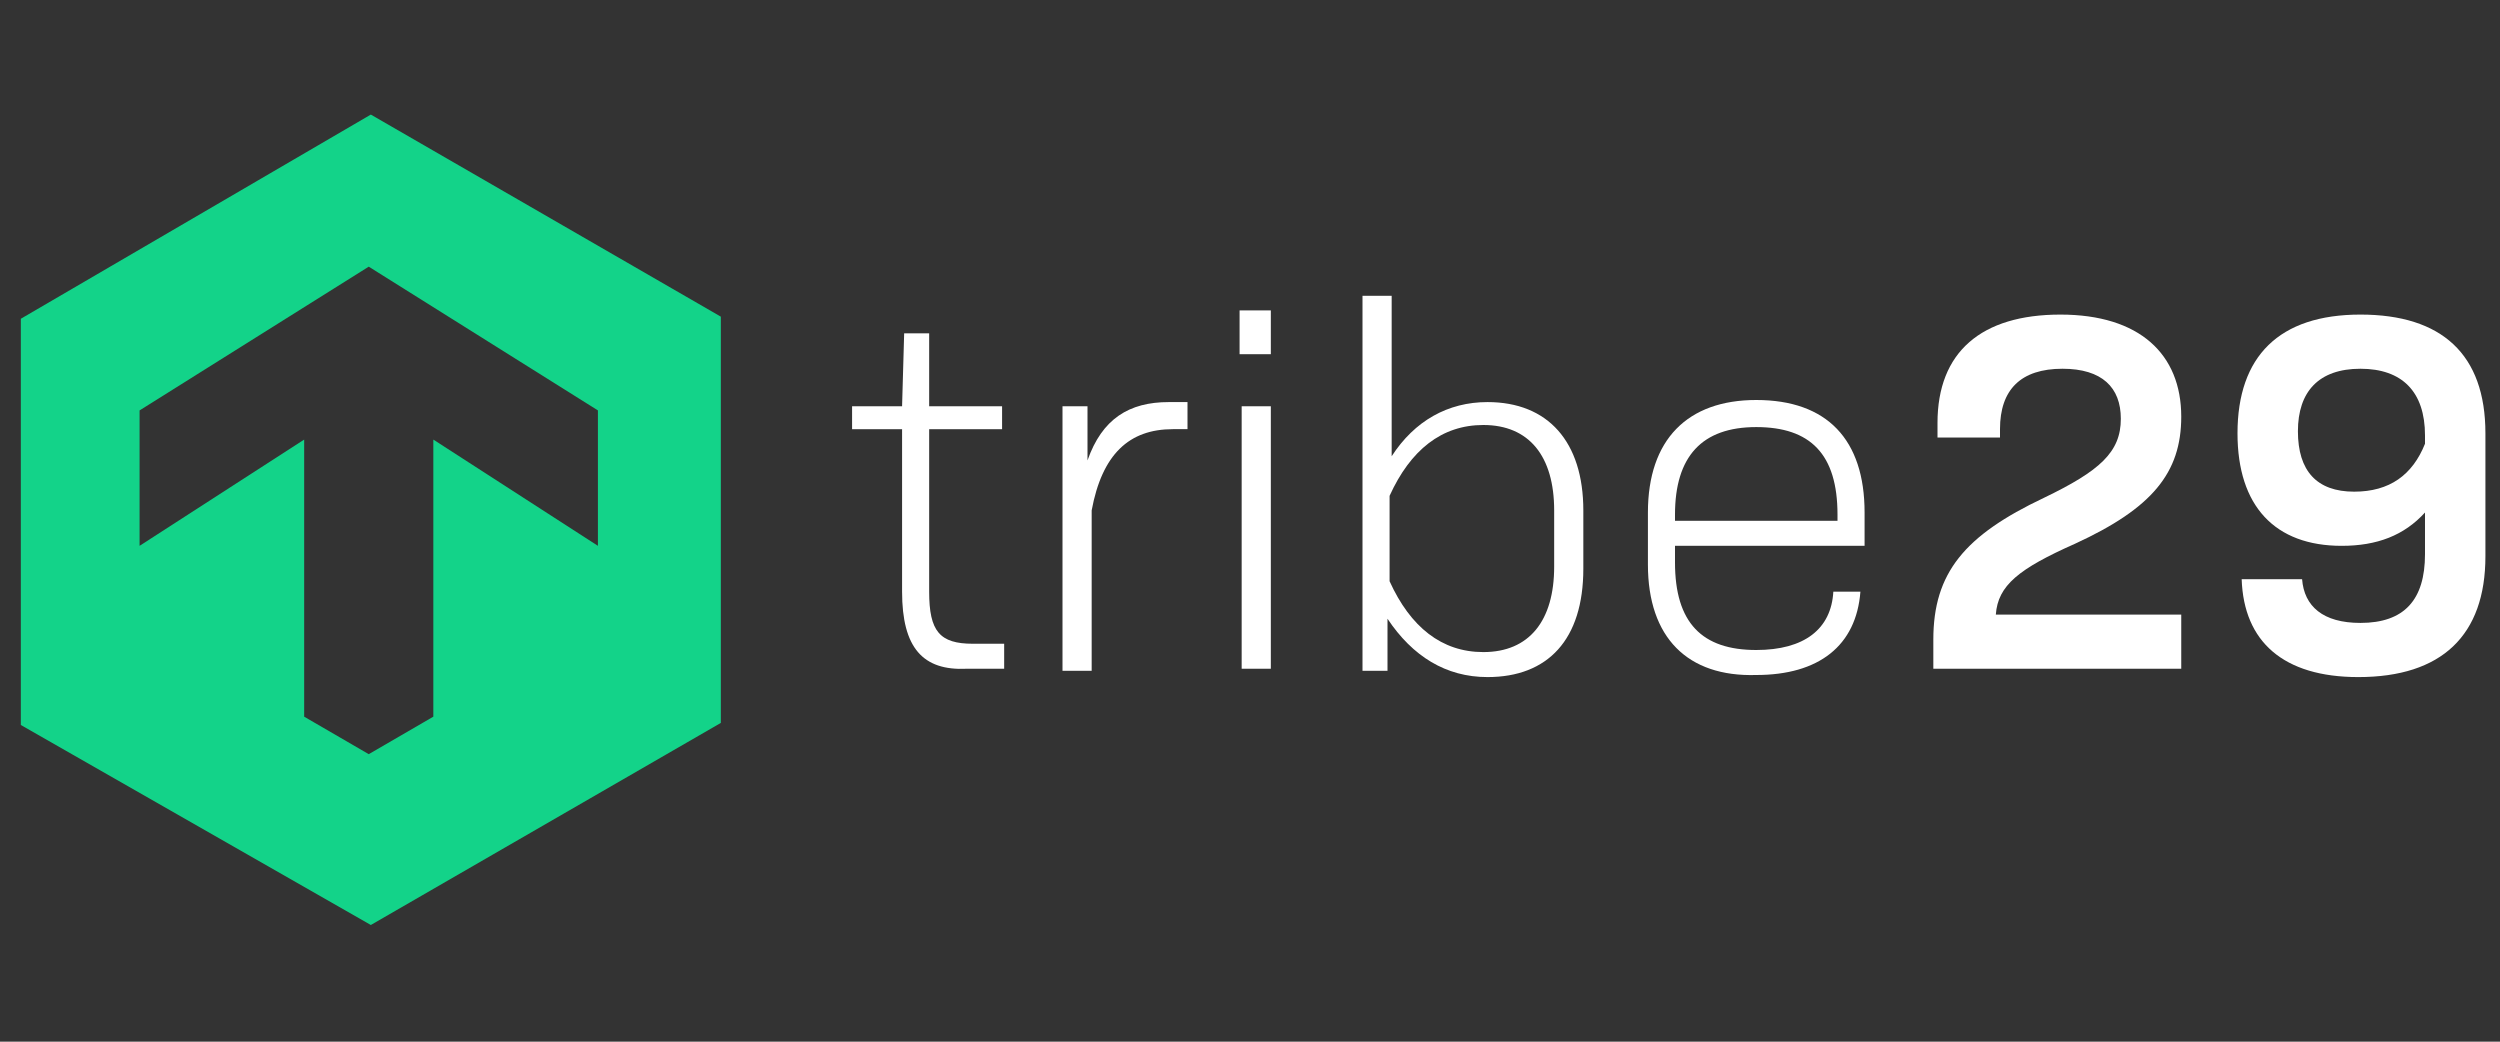 <?xml version="1.0" encoding="utf-8"?>
<!-- Generator: Adobe Illustrator 23.0.1, SVG Export Plug-In . SVG Version: 6.00 Build 0)  -->
<svg version="1.1" id="tribe29_cmk" xmlns="http://www.w3.org/2000/svg" xmlns:xlink="http://www.w3.org/1999/xlink" x="0px"
	 y="0px" width="120px" height="50px" viewBox="0 0 120 50" style="enable-background:new 0 0 120 50;" xml:space="preserve">
<rect x="0" y="0" width="120" height="50" fill="#333333" stroke="none"/>
<style type="text/css">
	.st0{clip-path:url(#SVGID_2_);}
	.st1{clip-path:url(#SVGID_4_);fill:#13D389;}
	.st2{enable-background:new    ;}
	.st3{fill:#FFFFFF;}
</style>
<g>
	<g>
		<g>
			<g>
				<g>
					<g>
						<defs>
							<path id="SVGID_1_" d="M6.7,19.7v6.5l7.9-5.1v13.3l3.1,1.8l3.1-1.8V21.1l7.9,5.1v-6.5l-11-6.9L6.7,19.7z M17.8,5.5l16.8,9.7
								v19.5l-16.8,9.7L1,34.8V15.3L17.8,5.5z"/>
						</defs>
						<clipPath id="SVGID_2_">
							<use xlink:href="#SVGID_1_"  style="overflow:visible;"/>
						</clipPath>
						<g class="st0">
							<g>
								<g>
									<g>
										<g>
											<g>
												<defs>
													<rect id="SVGID_3_" x="-35.7" y="-78.4" width="376.4" height="211.7"/>
												</defs>
												<clipPath id="SVGID_4_">
													<use xlink:href="#SVGID_3_"  style="overflow:visible;"/>
												</clipPath>
												<rect y="4.6" class="st1" width="35.6" height="40.9"/>
											</g>
										</g>
									</g>
								</g>
							</g>
						</g>
					</g>
				</g>
			</g>
		</g>
	</g>
</g>
<g>
	<g class="st2">
		<path class="st3" d="M43.3,28.4v-7.8h-2.4v-1.1h2.4l0.1-3.5h1.2v3.5h3.5v1.1h-3.5v7.8c0,1.9,0.5,2.5,2.1,2.5h1.5v1.2h-1.8
			C44.3,32.2,43.3,31.1,43.3,28.4z"/>
		<path class="st3" d="M51,19.5h1.2v2.6c0.7-2,2-2.8,3.9-2.8H57v1.3h-0.7c-2.1,0-3.4,1.2-3.9,3.9v7.7H51V19.5z"/>
		<path class="st3" d="M59.5,14.9H61V17h-1.5V14.9z M59.6,19.5H61v12.6h-1.4V19.5z"/>
		<path class="st3" d="M66.6,29.7v2.5h-1.2v-18h1.4v7.7c1.1-1.7,2.7-2.6,4.6-2.6c2.9,0,4.6,1.9,4.6,5.2v2.8c0,3.4-1.7,5.2-4.6,5.2
			C69.4,32.5,67.8,31.5,66.6,29.7z M74.6,27.2v-2.7c0-2.6-1.2-4.1-3.4-4.1c-2,0-3.5,1.2-4.5,3.4v4.1c1,2.2,2.5,3.4,4.5,3.4
			C73.4,31.3,74.6,29.8,74.6,27.2z"/>
		<path class="st3" d="M79.1,27.1v-2.5c0-3.5,1.9-5.4,5.2-5.4c3.4,0,5.2,1.9,5.2,5.4v1.6h-9.1V27c0,2.9,1.3,4.2,3.9,4.2
			c2.3,0,3.6-1,3.7-2.8h1.3c-0.2,2.6-2,4-5,4C81,32.5,79.1,30.6,79.1,27.1z M88.2,25v-0.3c0-2.9-1.3-4.2-3.9-4.2s-3.9,1.4-3.9,4.2
			V25H88.2z"/>
	</g>
	<g class="st2">
		<path class="st3" d="M92.8,30.7c0-3.2,1.5-5,5.3-6.8c2.7-1.3,3.7-2.2,3.7-3.8c0-1.5-0.9-2.4-2.8-2.4c-2,0-3,1-3,2.9V21h-3v-0.7
			c0-3.4,2.1-5.2,5.9-5.2s5.8,1.9,5.8,4.9c0,2.7-1.4,4.4-5.1,6.1c-2.7,1.2-3.7,2-3.8,3.4h8.9v2.6H92.8V30.7z"/>
		<path class="st3" d="M107.6,27.8h2.9c0.1,1.3,1,2.1,2.8,2.1c2.1,0,3.1-1.1,3.1-3.3v-2c-1,1.1-2.3,1.6-4,1.6c-3.2,0-5-1.9-5-5.4
			c0-3.7,2-5.7,5.9-5.7s6,1.9,6,5.7v5.9c0,3.8-2.1,5.8-6.1,5.8C109.6,32.5,107.7,30.8,107.6,27.8z M116.4,21.3v-0.4
			c0-2.1-1.1-3.2-3.1-3.2s-3,1.1-3,3s0.9,2.9,2.7,2.9C114.7,23.6,115.8,22.8,116.4,21.3z"/>
	</g>
</g>
</svg>
